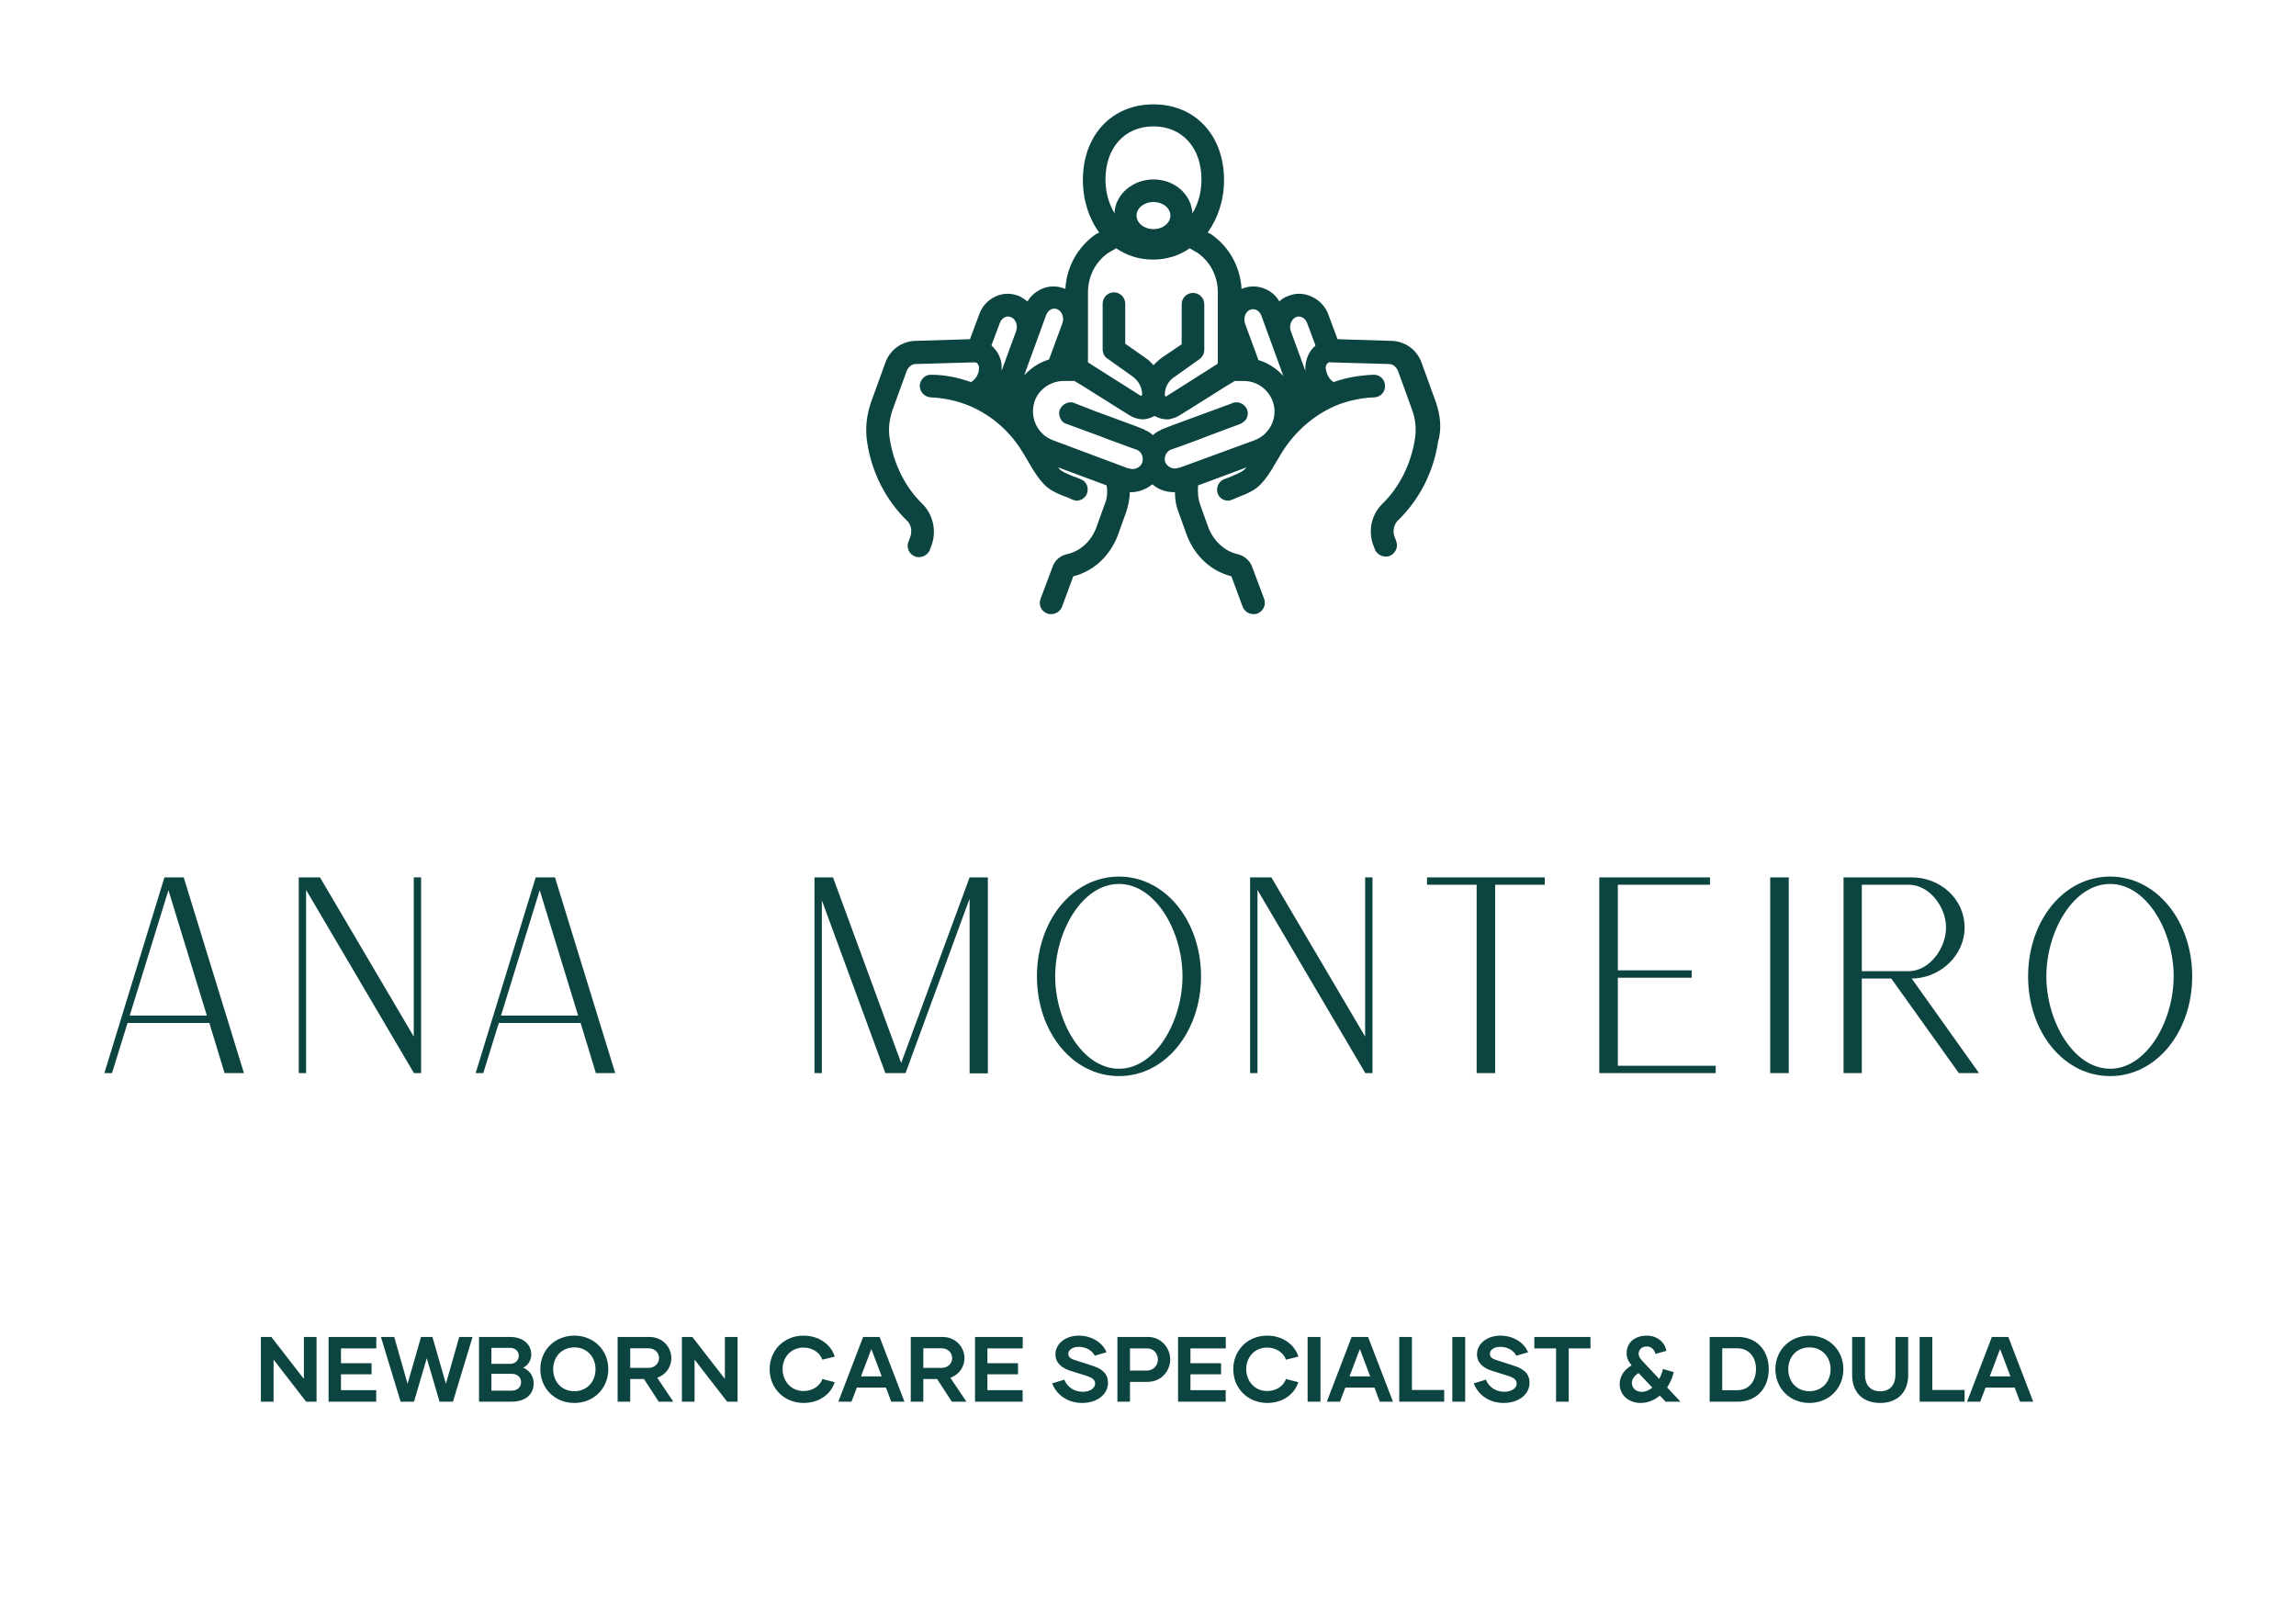 
		<svg xmlns="http://www.w3.org/2000/svg" xmlns:xlink="http://www.w3.org/1999/xlink" version="1.1" width="3300" height="2310">
			
			<g transform="scale(15) translate(10, 10)">
				<defs id="SvgjsDefs6343"></defs><g id="SvgjsG6344" featureKey="root" fill="#0C4441"></g><g id="SvgjsG6345" featureKey="symbol1" fill="#0C4441" transform="matrix(0.541,0,0,0.541,68.064,-8.115)"><g id="SvgjsG6346"><path xmlns="http://www.w3.org/2000/svg" d="M110,67.7l-2.5-6.9c-0.8-2.3-2.9-3.8-5.2-3.9l-9.7-0.3l-1.6-4.3c-0.5-1.5-1.7-2.7-3.1-3.3c-1.4-0.6-2.8-0.6-4.2,0  c-0.5,0.2-1,0.5-1.4,0.9c-0.6-1-1.5-1.8-2.5-2.2c-1.4-0.6-2.8-0.6-4.2,0c0,0,0,0,0,0c-0.2-3.9-2.2-7.5-5.4-9.7  c-0.1,0-0.1-0.1-0.2-0.1l-0.4-0.2c1.8-2.5,2.9-5.7,2.9-9.3c0-7.9-5.1-13.4-12.5-13.4s-12.5,5.5-12.5,13.4c0,3.6,1.1,6.9,2.9,9.3  L50,37.9c-0.1,0-0.1,0.1-0.2,0.1c-3.2,2.2-5.2,5.8-5.4,9.7c0,0,0,0,0,0c-1.4-0.6-2.9-0.6-4.2,0c-1.1,0.5-1.9,1.2-2.5,2.2  c-0.4-0.3-0.9-0.6-1.4-0.9c-1.4-0.6-2.9-0.6-4.2,0c-1.4,0.6-2.5,1.8-3,3.3l-1.6,4.3l-9.8,0.3c-2.3,0.1-4.4,1.6-5.2,3.9L10,67.7  c-0.8,2.3-1.1,4.7-0.7,7.2c0.8,5.3,3.3,10.2,7,13.8c0.8,0.7,1,1.9,0.6,3l-0.3,0.8c-0.4,1,0.1,2.2,1.2,2.6c0.2,0.1,0.5,0.1,0.7,0.1  c0.8,0,1.6-0.5,1.9-1.3l0.3-0.8c0.9-2.5,0.3-5.4-1.6-7.3c-3.1-3-5.1-7.1-5.8-11.5c-0.3-1.7-0.1-3.5,0.5-5.2l2.5-6.9  c0.3-0.7,0.9-1.2,1.6-1.2l10.4-0.3c0.3,0,0.4,0.1,0.5,0.2c0.2,0.2,0.3,0.5,0.3,0.8c0,1.1-0.6,2-1.4,2.5c-2.3-0.8-4.6-1.3-7-1.3  c-1.1-0.1-2,0.8-2.1,1.9c0,1.1,0.8,2,1.9,2.1c2.4,0.1,4.7,0.6,6.9,1.5c4,1.7,7.3,4.6,9.6,8.5l1.6,2.7c2,3.2,3,3.8,5.8,4.9  c0.4,0.1,0.8,0.3,1.2,0.5c0.3,0.1,0.5,0.2,0.8,0.2c0.8,0,1.5-0.5,1.8-1.2c0.4-1,0-2.2-1.1-2.6c-0.5-0.2-0.9-0.4-1.3-0.5  c-1.4-0.6-2.1-0.8-2.7-1.6l8.6,3.2c0.2,1.2,0.1,2.4-0.4,3.5l-1.4,3.9c-0.9,2.5-2.9,4.3-5.3,4.8c-1.2,0.3-2.1,1.1-2.5,2.3l-2.1,5.6  c-0.4,1,0.1,2.2,1.2,2.6c0.2,0.1,0.5,0.1,0.7,0.1c0.8,0,1.6-0.5,1.9-1.3l2-5.4c3.6-0.9,6.5-3.6,7.9-7.3l1.4-3.9  c0.4-1.2,0.7-2.4,0.7-3.7c0.1,0,0.2,0,0.2,0c1.4,0,2.7-0.5,3.8-1.4c1,0.9,2.4,1.4,3.8,1.4c0.1,0,0.2,0,0.2,0c0,1.2,0.2,2.5,0.7,3.7  l1.4,3.9c1.4,3.7,4.3,6.4,7.9,7.3l2,5.4c0.3,0.8,1.1,1.3,1.9,1.3c0.2,0,0.5,0,0.7-0.1c1-0.4,1.6-1.5,1.2-2.6l-2.1-5.6  c-0.4-1.2-1.4-2-2.5-2.3c-2.4-0.5-4.4-2.4-5.3-4.8l-1.4-3.9c-0.4-1.1-0.5-2.3-0.4-3.5l8.6-3.2c-0.6,0.7-1.3,1-2.7,1.6  c-0.4,0.2-0.8,0.3-1.3,0.5c-1,0.4-1.5,1.6-1.1,2.6c0.3,0.8,1.1,1.2,1.8,1.2c0.3,0,0.5-0.1,0.8-0.2c0.5-0.2,0.9-0.4,1.2-0.5  c2.8-1.1,3.8-1.7,5.8-4.9l1.6-2.7c2.3-3.8,5.7-6.8,9.6-8.5c0,0,0,0,0,0l0,0c2.2-0.9,4.5-1.4,6.9-1.5c1.1,0,2-1,1.9-2.1  c0-1.1-1-2-2.1-1.9c-2.4,0.1-4.8,0.5-7,1.3c-0.8-0.5-1.3-1.5-1.4-2.5c0-0.3,0.1-0.6,0.3-0.8c0.1-0.1,0.3-0.3,0.5-0.2l10.4,0.3  c0.7,0,1.3,0.5,1.6,1.2l2.5,6.9c0.6,1.6,0.8,3.4,0.5,5.2c-0.7,4.4-2.7,8.5-5.8,11.5c-1.9,1.9-2.5,4.7-1.6,7.2l0.3,0.8  c0.3,0.8,1.1,1.3,1.9,1.3c0.2,0,0.5,0,0.7-0.1c1-0.4,1.6-1.5,1.2-2.6l-0.3-0.8c-0.4-1-0.1-2.3,0.7-3c3.7-3.6,6.2-8.5,7-13.8  C111.1,72.4,110.8,70,110,67.7z M77.1,51.4c0.4-0.2,0.8-0.1,1.1,0c0.4,0.2,0.7,0.5,0.9,1L83,63.1c-1.2-1.3-2.7-2.3-4.4-2.8l-2.4-6.5  C75.9,52.8,76.3,51.7,77.1,51.4z M60,18.9c5.1,0,8.5,3.8,8.5,9.4c0,2.3-0.6,4.4-1.6,6c-0.2-3.4-3.2-6-6.9-6c-3.7,0-6.8,2.7-6.9,6  c-1-1.7-1.6-3.7-1.6-6C51.5,22.7,54.9,18.9,60,18.9z M63,34.7c0,1.3-1.3,2.4-3,2.4s-3-1.1-3-2.4s1.3-2.4,3-2.4S63,33.4,63,34.7z   M48.4,56.4v-4v-4.1c0-2.8,1.3-5.4,3.6-7l1.4-0.8c1.9,1.3,4.1,2,6.5,2c2.4,0,4.7-0.7,6.5-2l1.4,0.8c2.3,1.6,3.6,4.2,3.6,7v4.1v4v4.4  L71.3,61l-9,5.7c0,0-0.1,0.1-0.2,0C62,66.6,62,66.5,62,66.5c0-1.3,0.6-2.5,1.7-3.2l4.5-3.2c0.5-0.4,0.8-1,0.8-1.6v-5.2v-2.9  c0-1.1-0.9-2-2-2s-2,0.9-2,2v7.1L61.3,60c-0.5,0.4-0.9,0.8-1.3,1.2c-0.4-0.4-0.8-0.9-1.3-1.2L55,57.4v-7.1c0-1.1-0.9-2-2-2  s-2,0.9-2,2v2.9v5.2c0,0.6,0.3,1.3,0.8,1.6l4.5,3.2c1,0.7,1.7,1.9,1.7,3.2c0,0,0,0.1-0.1,0.2c-0.1,0-0.2,0-0.2,0l-9-5.7l-0.3-0.2  V56.4z M41,52.3c0.2-0.5,0.5-0.8,0.9-1c0.2-0.1,0.6-0.2,1.1,0c0.8,0.4,1.2,1.4,0.9,2.4l-2.4,6.5c-1.7,0.5-3.2,1.5-4.4,2.8L41,52.3z   M33.1,62.2c0-0.1,0-0.2,0-0.4c0.1-1.4-0.5-2.8-1.5-3.8c-0.1-0.1-0.2-0.2-0.3-0.3l1.5-4c0.2-0.5,0.5-0.8,0.9-1  c0.2-0.1,0.6-0.2,1.1,0c0.8,0.4,1.2,1.4,0.9,2.4L33.1,62.2z M64.8,79.3l-0.4,0.1c-0.9,0.3-1.9-0.1-2.3-1C62,78.3,62,78,62,77.8  c0,0,0,0,0,0c0-0.7,0.4-1.3,1-1.6l1.7-0.6l3.8-1.4l1-0.4l5.9-2.2c0.4-0.2,0.8-0.5,1-0.8c0.3-0.5,0.4-1.1,0.2-1.7  c-0.4-1-1.5-1.6-2.6-1.2L73.8,68l-3.8,1.4l-3,1.1l-3.8,1.4l-1.8,0.7c0,0-0.1,0-0.1,0.1c-0.5,0.2-1,0.5-1.4,0.9  c-0.4-0.4-0.9-0.7-1.4-0.9c0,0-0.1,0-0.1-0.1l-1.8-0.7l-3.8-1.4l-3-1.1L46.2,68L46,67.9c-1-0.4-2.2,0.2-2.6,1.2  c-0.2,0.6-0.1,1.2,0.2,1.7c0.2,0.4,0.6,0.7,1,0.8l6,2.2l1,0.4l3.8,1.4l1.7,0.6c0.6,0.3,1,0.9,1,1.6c0,0,0,0,0,0c0,0.2,0,0.4-0.1,0.7  c-0.4,0.9-1.4,1.3-2.3,1l-0.4-0.1l-13.1-4.9c-2.4-0.9-3.8-3.3-3.5-5.8c0.3-2.7,2.7-4.7,5.4-4.7h0.3h1.6l1.5,0.9l3.5,2.2l2.7,1.7  l2.1,1.3c0.5,0.3,1,0.5,1.5,0.6c0.2,0,0.5,0.1,0.7,0.1c0.7,0,1.4-0.2,2-0.5c0.1,0,0.1-0.1,0.2-0.1c0.1,0,0.1,0.1,0.2,0.1  c0.6,0.3,1.3,0.5,2,0.5c0.2,0,0.5,0,0.7-0.1c0.5-0.1,1-0.3,1.5-0.6l2.1-1.3l2.7-1.7l3.5-2.2l1.5-0.9h1.6H76c2.7,0,5,2,5.4,4.7  c0.3,2.5-1.1,4.9-3.5,5.8L64.8,79.3z M88.4,58c-1,1-1.5,2.4-1.5,3.8c0,0.1,0,0.2,0,0.4l-2.6-7.1c-0.3-0.9,0.1-2,0.9-2.4  c0.4-0.2,0.8-0.1,1.1,0c0.4,0.2,0.7,0.5,0.9,1l1.5,4C88.6,57.9,88.5,57.9,88.4,58z"></path></g></g><g id="SvgjsG6347" featureKey="text1" fill="#0C4441" transform="matrix(1.306,0,0,1.306,-2.611,61.492)"><path d="M2 24 l4.4 -14.34 l0 -0.02 l1.42 0 l4.42 14.36 l-1.42 0 l-1.12 -3.68 l-6 0 l-1.14 3.68 l-0.56 0 z M3.86 19.78 l5.66 0 l-2.82 -9.2 z M16.26 24 l0 -14.36 l1.56 0 l6.88 11.68 l0 -11.68 l0.54 0 l0 14.36 l-0.54 0 l0 -0.02 l-7.9 -13.42 l0 13.44 l-0.54 0 z M29.24 24 l4.4 -14.34 l0 -0.02 l1.42 0 l4.42 14.36 l-1.42 0 l-1.12 -3.68 l-6 0 l-1.14 3.68 l-0.56 0 z M31.1 19.78 l5.66 0 l-2.82 -9.2 z  M54.1 9.64 l1.36 0 l5 13.62 l5.02 -13.62 l1.34 0 l0 14.38 l-1.34 0 l0 -12.82 l-4.7 12.8 l-1.48 0 l-4.66 -12.68 l0 12.68 l-0.54 0 l0 -14.36 z M76.44 24.22 c-3.44 0 -6.02 -3.28 -6.02 -7.32 s2.58 -7.32 6.02 -7.32 c3.42 0 6.02 3.28 6.02 7.32 s-2.6 7.32 -6.02 7.32 z M76.44 23.68 c2.68 0 4.66 -3.5 4.66 -6.78 c0 -3.3 -1.98 -6.78 -4.66 -6.78 c-2.7 0 -4.68 3.48 -4.68 6.78 c0 3.28 1.98 6.78 4.68 6.78 z M86.06 24 l0 -14.36 l1.56 0 l6.88 11.68 l0 -11.68 l0.54 0 l0 14.36 l-0.54 0 l0 -0.02 l-7.9 -13.42 l0 13.44 l-0.54 0 z M102.68 24 l0 -13.82 l-3.64 0 l0 -0.54 l8.64 0 l0 0.54 l-3.64 0 l0 13.82 l-1.36 0 z M111.68 24 l0 -14.36 l8.12 0 l0 0.54 l-6.76 0 l0 6.28 l5.42 0 l0 0.54 l-5.42 0 l0 6.46 l7.18 0 l0 0.54 l-8.54 0 z M124.22 24 l0 -14.36 l1.36 0 l0 14.36 l-1.36 0 z M129.6 24 l0 -14.36 l5.04 0 c1.96 0 3.84 1.5 3.84 3.68 c0 2.12 -1.88 3.74 -3.88 3.74 l4.94 6.94 l-1.48 0 l-4.96 -6.94 l-2.16 0 l0 6.94 l-1.34 0 z M130.94 16.52 l3.44 0 c1.52 0 2.74 -1.68 2.74 -3.2 s-1.22 -3.14 -2.74 -3.14 l-3.44 0 l0 6.34 z M149.16 24.22 c-3.44 0 -6.02 -3.28 -6.02 -7.32 s2.58 -7.32 6.02 -7.32 c3.42 0 6.02 3.28 6.02 7.32 s-2.6 7.32 -6.02 7.32 z M149.16 23.68 c2.68 0 4.66 -3.5 4.66 -6.78 c0 -3.3 -1.98 -6.78 -4.66 -6.78 c-2.7 0 -4.68 3.48 -4.68 6.78 c0 3.28 1.98 6.78 4.68 6.78 z"></path></g><g id="SvgjsG6348" featureKey="text2" fill="#0C4441" transform="matrix(1,0,0,1,100,103)"><path d=""></path></g><g id="SvgjsG6349" featureKey="text3" fill="#0C4441" transform="matrix(0.443,0,0,0.443,14.423,114.044)"><path d="M10.6 9.2 l2.74 0 l0 14 l-2.26 0 l-7.04 -9.1 l0 9.1 l-2.74 0 l0 -14 l2.26 0 l7.04 9.08 l0 -9.08 z M26.26 11.68 l-7.64 0 l0 3.2 l6.62 0 l0 2.4 l-6.62 0 l0 3.44 l7.62 0 l0 2.48 l-10.3 0 l0 -14 l10.32 0 l0 2.48 z M44.2 9.2 l2.88 0 l-4.24 14 l-2.9 0 l-2.76 -9.4 l-2.76 9.4 l-2.9 0 l-4.26 -14 l2.88 0 l2.88 10.14 l2.92 -10.14 l2.46 0 l2.92 10.14 z M58.04 15.86 c1.38 0.62 2.26 1.8 2.26 3.38 c0 2.4 -1.78 3.96 -4.76 3.96 l-7.06 0 l0 -14 l6.68 0 c2.74 0 4.6 1.52 4.62 3.74 c0 1.34 -0.66 2.34 -1.74 2.92 z M55.14 11.56 l-3.98 0 l0 3.46 l4.04 0 c1.14 0 1.9 -0.8 1.88 -1.76 c0 -0.98 -0.78 -1.72 -1.94 -1.7 z M55.52 20.82 c1.3 0 2.06 -0.82 2.06 -1.84 c0 -1 -0.74 -1.8 -2.04 -1.8 l-4.38 0 l0 3.64 l4.36 0 z M69.1 23.48 c-4.24 0 -7.36 -3.16 -7.36 -7.3 c0 -4.12 3.12 -7.26 7.36 -7.26 c4.22 0 7.34 3.14 7.34 7.26 c0 4.14 -3.12 7.3 -7.34 7.3 z M69.1 20.94 c2.76 0 4.58 -2.08 4.58 -4.76 c0 -2.62 -1.82 -4.72 -4.58 -4.72 c-2.78 0 -4.58 2.1 -4.58 4.72 c0 2.68 1.8 4.76 4.58 4.76 z M87.34 23.2 l-3.18 -4.9 l-2.98 0 l0 4.9 l-2.72 0 l0 -14 l6.82 0 c3.04 0 4.8 2.34 4.8 4.56 c0 1.84 -1.08 3.58 -3.06 4.26 l3.48 5.18 l-3.16 0 z M81.18 11.66 l0 4.24 l3.92 0 c1.42 0 2.32 -0.98 2.32 -2.14 c0 -1.12 -0.92 -2.1 -2.22 -2.1 l-4.02 0 z M101.66 9.2 l2.74 0 l0 14 l-2.26 0 l-7.04 -9.1 l0 9.1 l-2.74 0 l0 -14 l2.26 0 l7.04 9.08 l0 -9.08 z  M118.7 23.48 c-4.22 0 -7.36 -3.16 -7.36 -7.3 c0 -4.12 3.14 -7.26 7.3 -7.26 c3.78 0 6.14 2.32 6.78 4.54 l-2.68 0.66 c-0.46 -1.36 -1.96 -2.62 -4.08 -2.62 c-2.76 0 -4.52 2.14 -4.52 4.66 s1.76 4.74 4.52 4.74 c2.12 0 3.62 -1.22 4.08 -2.6 l2.66 0.68 c-0.64 2.24 -3 4.5 -6.7 4.5 z M137.64 23.2 l-1.14 -3.04 l-6.3 0 l-1.16 3.04 l-2.84 0 l5.36 -14 l3.56 0 l5.38 14 l-2.86 0 z M131.1 17.74 l4.48 0 l-2.24 -5.92 z M150.74 23.2 l-3.18 -4.9 l-2.98 0 l0 4.9 l-2.72 0 l0 -14 l6.82 0 c3.04 0 4.8 2.34 4.8 4.56 c0 1.84 -1.08 3.58 -3.06 4.26 l3.48 5.18 l-3.16 0 z M144.58 11.66 l0 4.24 l3.92 0 c1.42 0 2.32 -0.98 2.32 -2.14 c0 -1.12 -0.92 -2.1 -2.22 -2.1 l-4.02 0 z M166.08 11.68 l-7.64 0 l0 3.2 l6.62 0 l0 2.4 l-6.62 0 l0 3.44 l7.62 0 l0 2.48 l-10.3 0 l0 -14 l10.32 0 l0 2.48 z  M178.92 23.48 c-3.42 0 -5.68 -2.06 -6.46 -4.24 l2.62 -0.8 c0.56 1.46 1.98 2.62 4 2.62 c1.64 0 2.66 -0.84 2.66 -1.76 c0 -0.74 -0.5 -1.24 -1.84 -1.68 l-3.58 -1.12 c-1.84 -0.58 -3.18 -1.76 -3.16 -3.56 c-0.02 -2.18 2.1 -4.02 5.02 -4.02 c3.02 0 5.26 1.66 6.02 3.6 l-2.54 0.74 c-0.58 -1.14 -1.88 -1.92 -3.46 -1.92 c-1.38 0 -2.26 0.7 -2.26 1.52 c0 0.62 0.42 1.04 1.34 1.32 l3.48 1.12 c2.14 0.66 3.76 1.56 3.76 3.84 c0 2.4 -2.24 4.34 -5.6 4.34 z M193.12 9.2 c3.08 0 4.86 2.54 4.86 4.86 c0 2.36 -1.76 4.86 -4.98 4.86 l-3.72 0 l0 4.28 l-2.72 0 l0 -14 l6.56 0 z M192.92 16.48 c1.48 0 2.4 -1.18 2.4 -2.4 c0 -1.24 -0.94 -2.4 -2.28 -2.4 l-3.76 0 l0 4.8 l3.64 0 z M210 11.68 l-7.64 0 l0 3.2 l6.62 0 l0 2.4 l-6.62 0 l0 3.44 l7.62 0 l0 2.48 l-10.3 0 l0 -14 l10.32 0 l0 2.48 z M218.98 23.48 c-4.22 0 -7.36 -3.16 -7.36 -7.3 c0 -4.12 3.14 -7.26 7.3 -7.26 c3.78 0 6.14 2.32 6.78 4.54 l-2.68 0.66 c-0.46 -1.36 -1.96 -2.62 -4.08 -2.62 c-2.76 0 -4.52 2.14 -4.52 4.66 s1.76 4.74 4.52 4.74 c2.12 0 3.62 -1.22 4.08 -2.6 l2.66 0.68 c-0.64 2.24 -3 4.5 -6.7 4.5 z M227.7 23.2 l0 -14 l2.78 0 l0 14 l-2.78 0 z M243.3 23.2 l-1.14 -3.04 l-6.3 0 l-1.16 3.04 l-2.84 0 l5.36 -14 l3.56 0 l5.38 14 l-2.86 0 z M236.76 17.74 l4.48 0 l-2.24 -5.92 z M250.26 20.68 l6.98 0 l0 2.52 l-9.72 0 l0 -14 l2.74 0 l0 11.48 z M259 23.2 l0 -14 l2.78 0 l0 14 l-2.78 0 z M270.1 23.48 c-3.42 0 -5.68 -2.06 -6.46 -4.24 l2.62 -0.8 c0.56 1.46 1.98 2.62 4 2.62 c1.64 0 2.66 -0.84 2.66 -1.76 c0 -0.74 -0.5 -1.24 -1.84 -1.68 l-3.58 -1.12 c-1.84 -0.58 -3.18 -1.76 -3.16 -3.56 c-0.02 -2.18 2.1 -4.02 5.02 -4.02 c3.02 0 5.26 1.66 6.02 3.6 l-2.54 0.74 c-0.58 -1.14 -1.88 -1.92 -3.46 -1.92 c-1.38 0 -2.26 0.7 -2.26 1.52 c0 0.62 0.42 1.04 1.34 1.32 l3.48 1.12 c2.14 0.66 3.76 1.56 3.76 3.84 c0 2.4 -2.24 4.34 -5.6 4.34 z M288.88 9.2 l0 2.48 l-4.7 0 l0 11.52 l-2.74 0 l0 -11.52 l-4.7 0 l0 -2.48 l12.14 0 z  M308.34 23.2 l-3.22 0 l-1.24 -1.32 c-1.1 0.96 -2.52 1.6 -4.18 1.6 c-2.42 0 -4.5 -1.6 -4.5 -4.1 c0 -1.52 0.84 -3.02 2.58 -4.04 c-0.64 -0.76 -1.08 -1.54 -1.08 -2.54 c0 -2.48 1.82 -3.88 4.4 -3.88 c2.32 0 3.92 1.56 4.2 3.28 l-2.36 0.68 c-0.24 -0.98 -0.9 -1.62 -1.9 -1.62 c-1.02 0 -1.74 0.66 -1.74 1.58 c0 0.7 0.54 1.28 0.94 1.7 l3.5 3.74 c0.38 -0.68 0.66 -1.42 0.82 -2.14 l2.32 0.66 c-0.2 1 -0.68 2.2 -1.42 3.32 z M299.98 21.08 c0.82 0 1.6 -0.36 2.28 -0.92 l-2.96 -3.14 c-1 0.62 -1.46 1.3 -1.46 2.16 c0 1 0.82 1.9 2.14 1.9 z  M320.74 9.2 c4.08 0 6.7 2.88 6.7 7 c0 4.04 -2.58 7 -6.7 7 l-6.08 0 l0 -14 l6.08 0 z M320.68 20.72 c2.4 0 4 -1.88 4 -4.58 c0 -2.66 -1.6 -4.48 -4 -4.48 l-3.3 0 l0 9.06 l3.3 0 z M336.24 23.48 c-4.24 0 -7.36 -3.16 -7.36 -7.3 c0 -4.12 3.12 -7.26 7.36 -7.26 c4.22 0 7.34 3.14 7.34 7.26 c0 4.14 -3.12 7.3 -7.34 7.3 z M336.24 20.94 c2.76 0 4.58 -2.08 4.58 -4.76 c0 -2.62 -1.82 -4.72 -4.58 -4.72 c-2.78 0 -4.58 2.1 -4.58 4.72 c0 2.68 1.8 4.76 4.58 4.76 z M354.84 9.2 l2.76 0 l0 8.26 c0 3.56 -2.16 6.02 -6.06 6.02 c-3.92 0 -6.06 -2.46 -6.06 -6.02 l0 -8.26 l2.78 0 l0 8.22 c0 2.06 1.1 3.54 3.28 3.54 c2.2 0 3.3 -1.48 3.3 -3.54 l0 -8.22 z M362.82 20.68 l6.98 0 l0 2.52 l-9.72 0 l0 -14 l2.74 0 l0 11.48 z M381.78 23.2 l-1.14 -3.04 l-6.3 0 l-1.16 3.04 l-2.84 0 l5.36 -14 l3.56 0 l5.38 14 l-2.86 0 z M375.24 17.74 l4.48 0 l-2.24 -5.92 z "></path></g>
			</g>
		</svg>
	